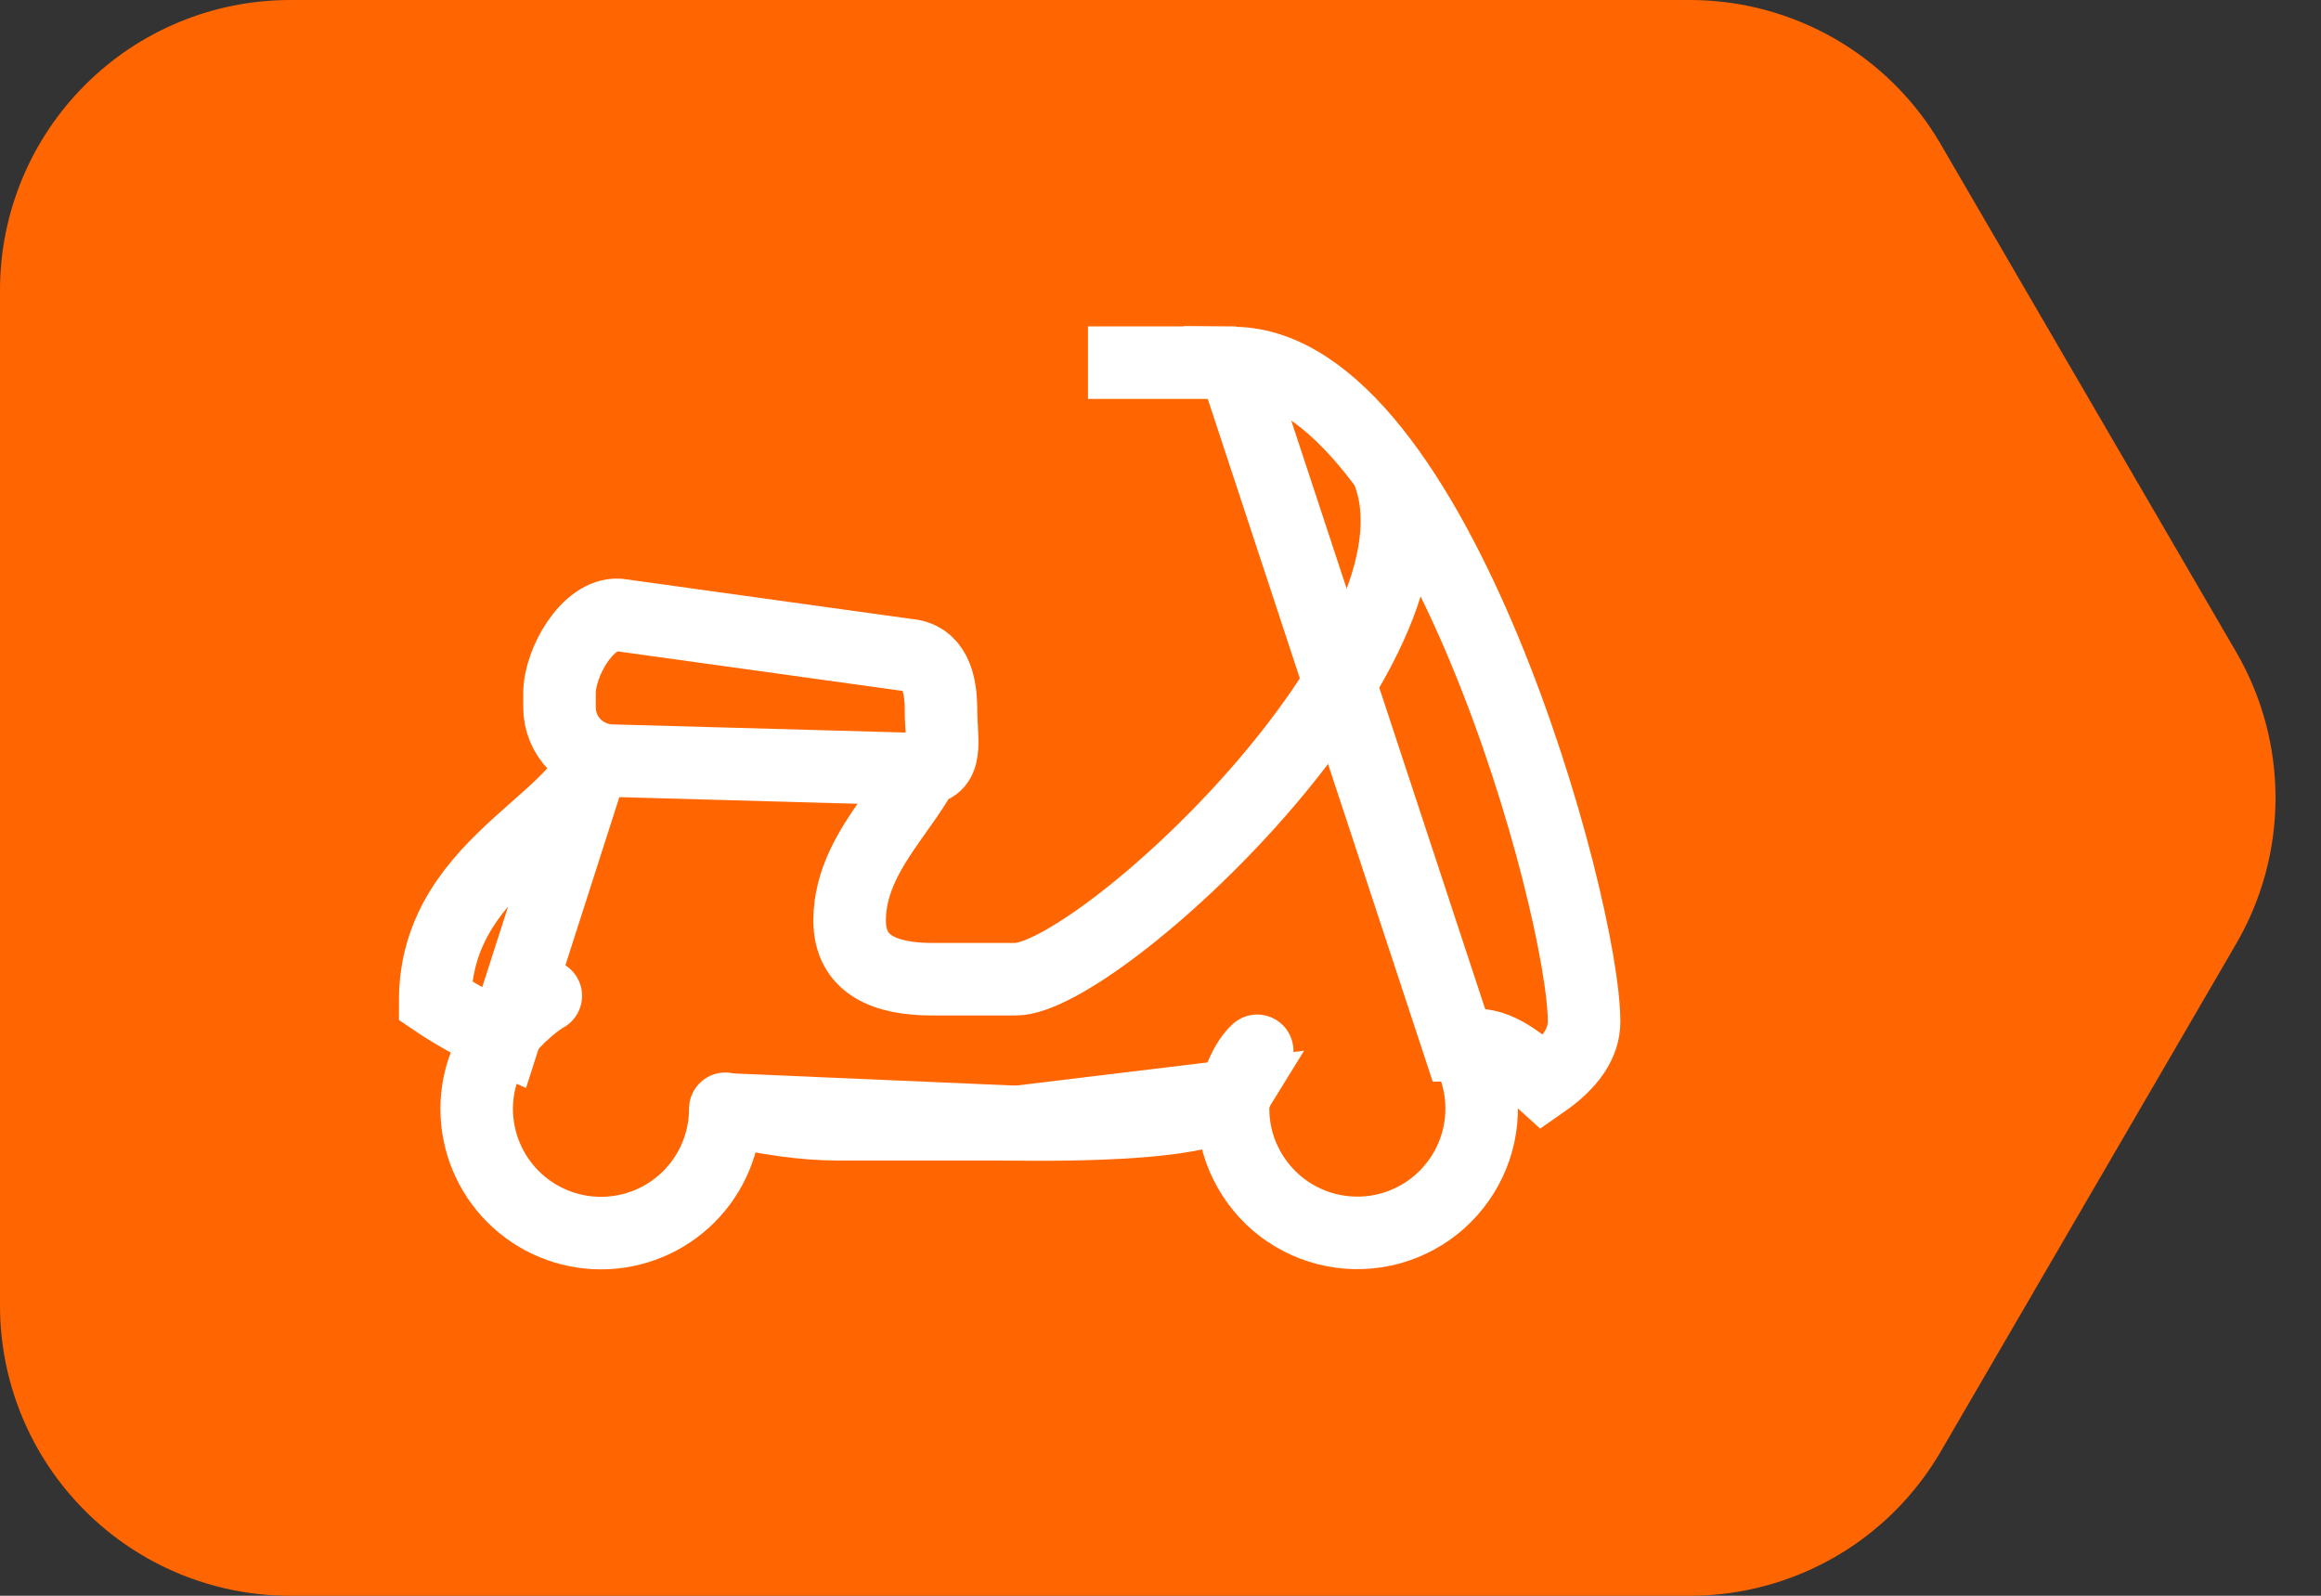 <svg width="32" height="22" viewBox="0 0 32 22" fill="none" xmlns="http://www.w3.org/2000/svg">
<rect x="0" y="0" width="32" height="22" fill="#333333" stroke="none"/>
<path fill-rule="evenodd" clip-rule="evenodd" d="M4 0H23.3C24 2.54795e-05 24.687 0.184 25.294 0.532C25.901 0.881 26.405 1.383 26.757 1.988L30.83 8.988C31.186 9.599 31.373 10.293 31.373 11C31.373 11.707 31.186 12.401 30.83 13.012L26.757 20.012C26.405 20.617 25.901 21.119 25.294 21.468C24.687 21.816 24 22 23.3 22H4C2.939 22 1.922 21.579 1.172 20.828C0.421 20.078 0 19.061 0 18V4C0 2.939 0.421 1.922 1.172 1.172C1.922 0.421 2.939 0 4 0V0Z" fill="#FF6500"/>
<path d="M12.857 10.143C12.857 10.903 11.714 11.598 11.714 12.69C11.714 13.31 12.213 13.5 12.857 13.5H14C15.126 13.5 20.08 8.958 19.142 6.51" stroke="white" stroke-linejoin="round"/>
<path d="M20.189 14.41C20.323 14.637 20.403 14.892 20.423 15.155C20.443 15.417 20.402 15.681 20.303 15.926C20.204 16.17 20.05 16.388 19.853 16.564C19.656 16.739 19.422 16.866 19.168 16.936C18.913 17.006 18.646 17.016 18.388 16.966C18.129 16.916 17.885 16.806 17.675 16.647C17.466 16.487 17.296 16.281 17.179 16.045C17.061 15.809 17 15.549 17 15.285C17 15.103 17.132 14.668 17.333 14.487" stroke="white" stroke-linecap="round" stroke-linejoin="round"/>
<path fill-rule="evenodd" clip-rule="evenodd" d="M17.015 5.005C19.789 5.04 21.84 12.494 21.84 14.086C21.84 14.382 21.652 14.66 21.277 14.921C20.605 14.307 20.404 14.412 20.115 14.412L17.015 5.005ZM17.015 15.106C16.733 15.568 14.19 15.499 13.763 15.5L17.015 15.106ZM12.686 10.605L8.451 10.487C8.354 10.487 8.258 10.468 8.169 10.431C8.08 10.394 7.998 10.34 7.93 10.272C7.861 10.203 7.807 10.122 7.77 10.033C7.733 9.944 7.714 9.848 7.714 9.751V9.557C7.714 9.132 8.104 8.451 8.528 8.477L12.497 9.028C12.885 9.053 12.974 9.408 12.974 9.798C12.974 10.205 13.093 10.605 12.686 10.605V10.605Z" stroke="white"/>
<path d="M7.525 13.729C7.434 13.779 7.313 13.873 7.165 14.011C7.005 14.173 6.917 14.265 6.902 14.287C6.688 14.576 6.572 14.926 6.572 15.286C6.572 15.741 6.753 16.177 7.074 16.498C7.395 16.819 7.831 17 8.286 17C8.741 17 9.177 16.819 9.498 16.498C9.819 16.177 10 15.741 10 15.286" stroke="white" stroke-linecap="round"/>
<path d="M17.043 5H15M8.286 10.143C8.286 11.286 6 11.79 6 13.798C6 13.798 6.428 14.09 6.946 14.318L8.286 10.143ZM10.012 15.295C10.55 15.42 11.079 15.5 11.554 15.5H14.759L10.012 15.295Z" stroke="white"/>
</svg>
